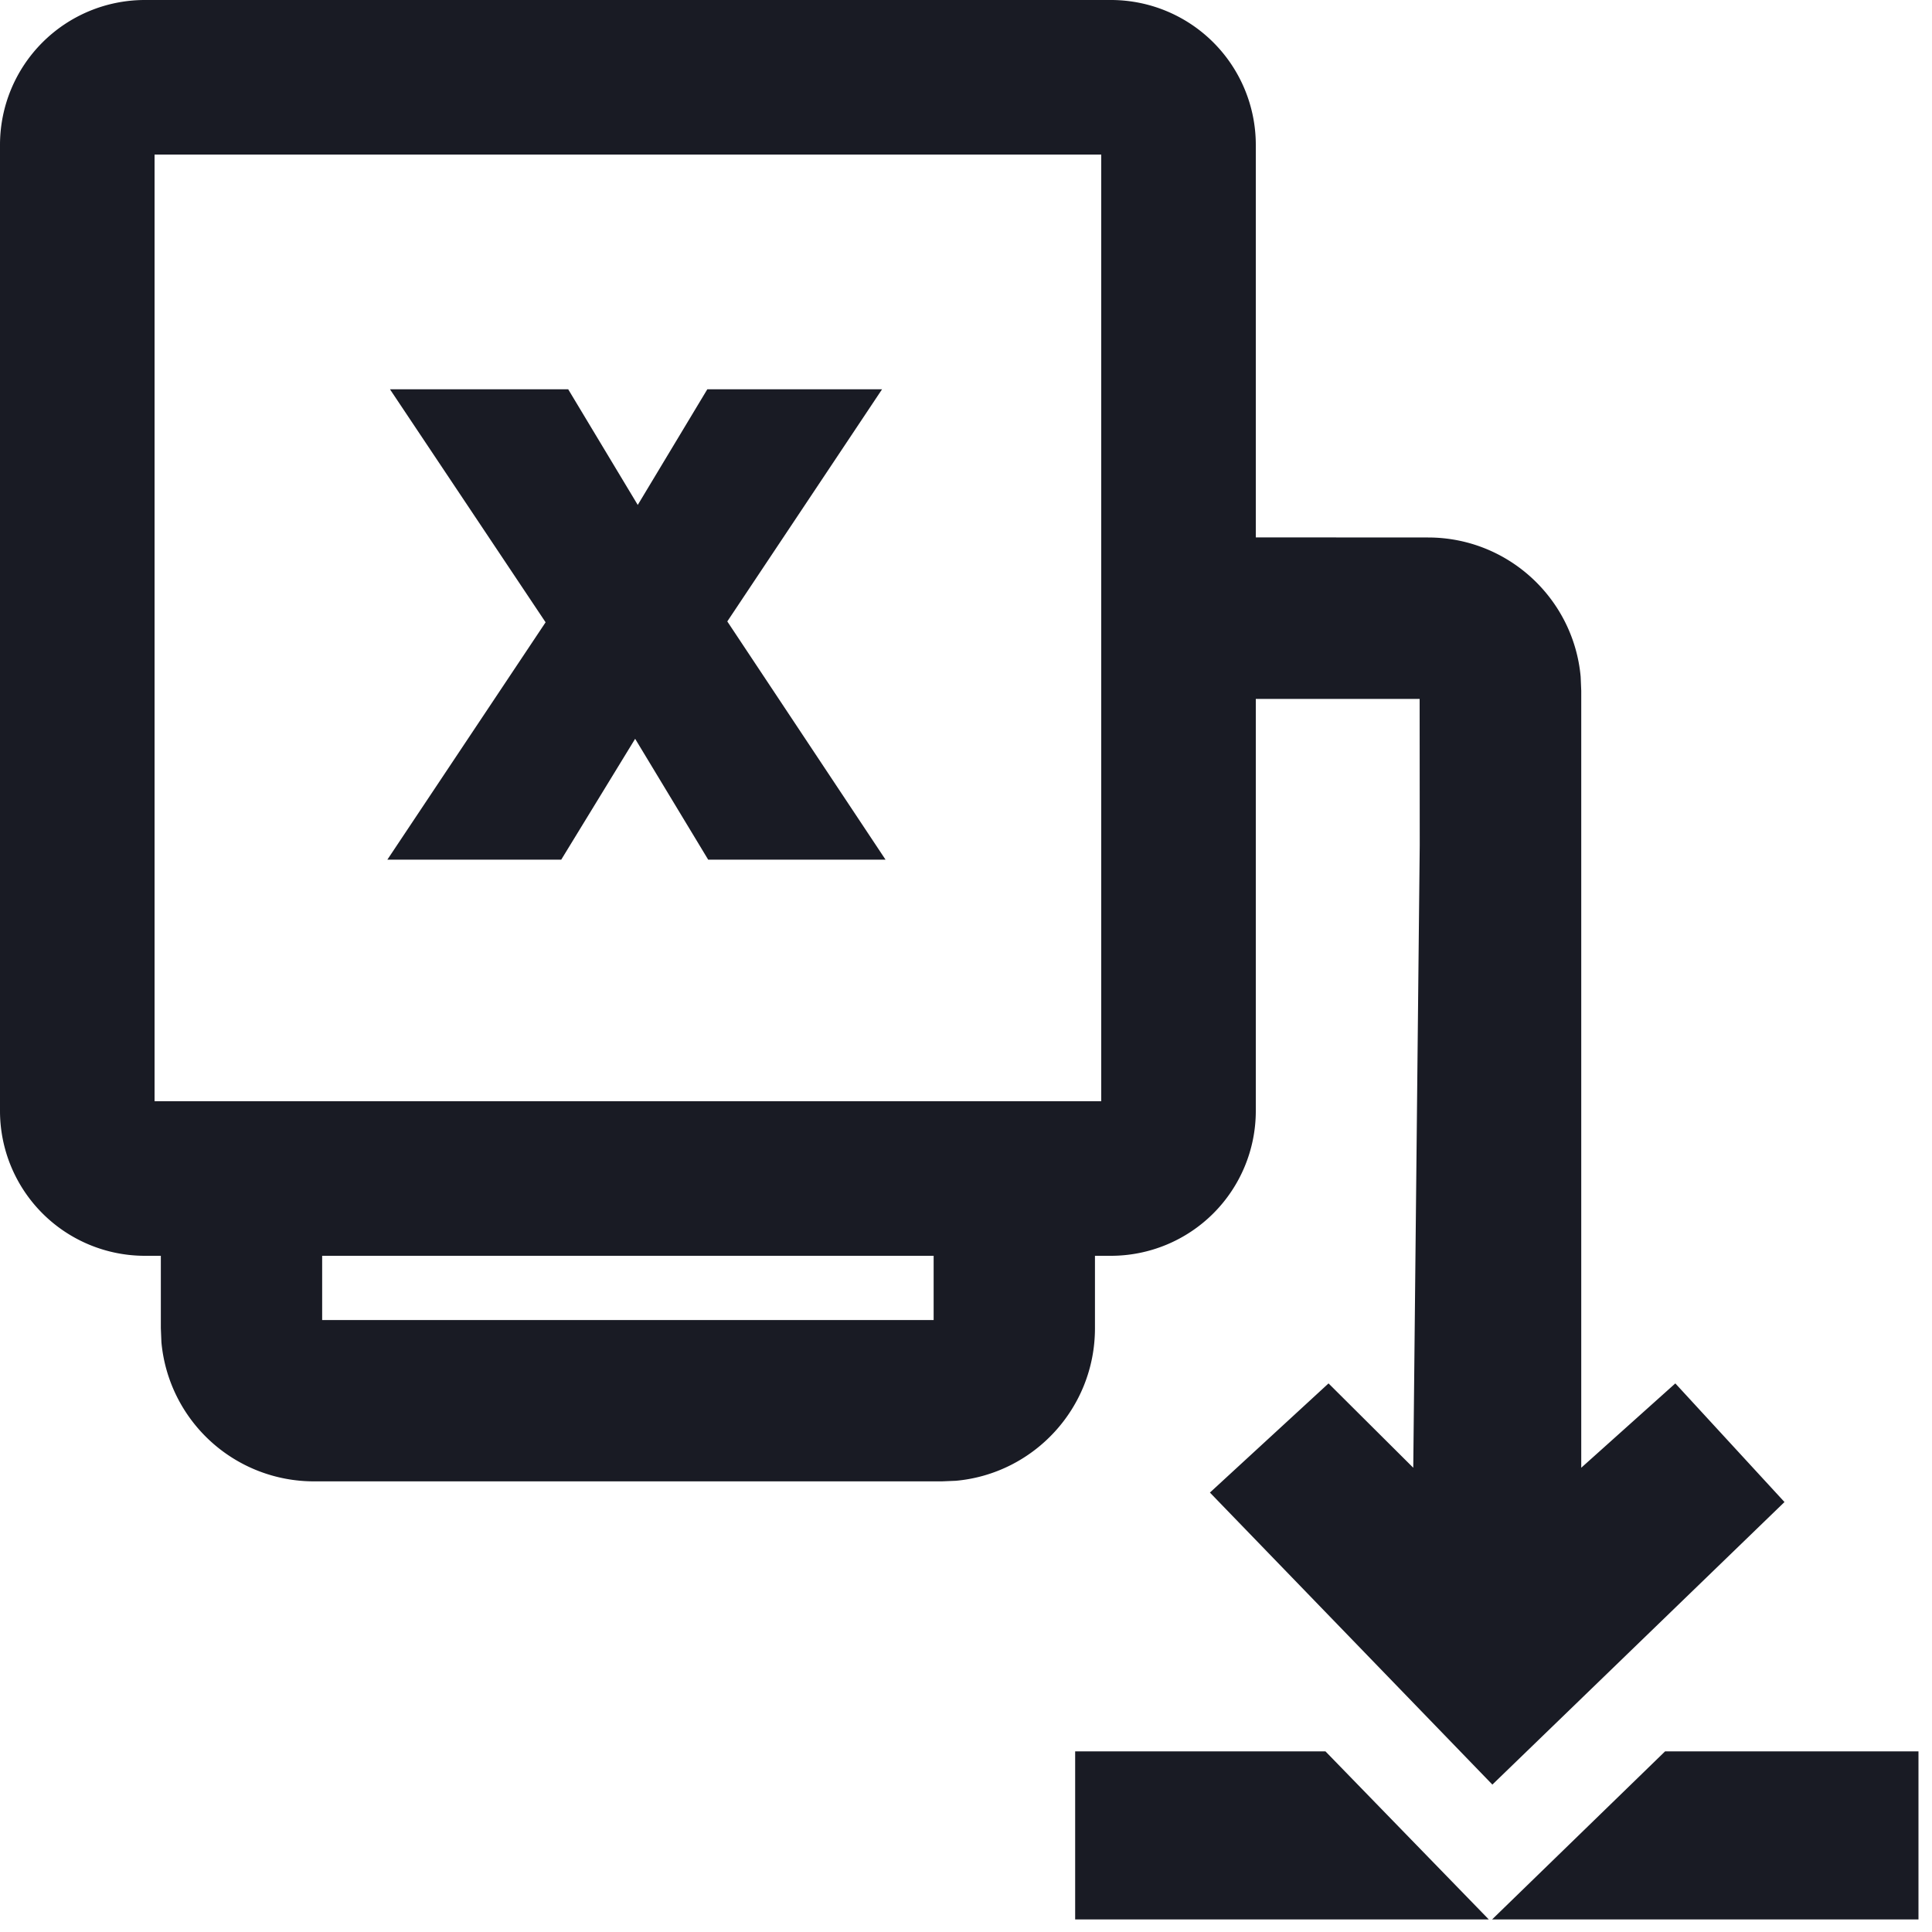 <svg
  width="20"
  height="20"
  viewBox="0 0 20 20"
  xmlns="http://www.w3.org/2000/svg"
>
  <path
    d="m13.721 18.13 1.691 1.74H11.13v-1.74h2.591zm6.139 0v1.74h-4.414l1.791-1.74h2.623zm-3.491-2.936.974-.873 1.13 1.228-3.024 2.925-2.924-3.023 1.228-1.13.877.873.067-6.445-.001-1.514H13V11.5a1.5 1.5 0 0 1-1.5 1.5h-.165v.75c0 .827-.633 1.506-1.44 1.579l-.145.006h-6.5a1.585 1.585 0 0 1-1.579-1.44l-.006-.145V13H1.5A1.5 1.5 0 0 1 0 11.5v-10A1.5 1.5 0 0 1 1.5 0h10A1.5 1.5 0 0 1 13 1.5v4.063l1.783.001c.827 0 1.507.633 1.58 1.442l.006.144v8.044zM9.665 13h-6.33v.665h6.33V13zM11.4 1.6H1.6v9.8h9.8V1.6zM5.882 4.03l.72 1.197.72-1.197h1.809L7.529 6.433l1.638 2.466H7.331l-.756-1.251-.765 1.251h-1.8l1.638-2.457L4.037 4.03h1.845z"
    fill="#191B24"
    fill-rule="nonzero"
  />
</svg>
